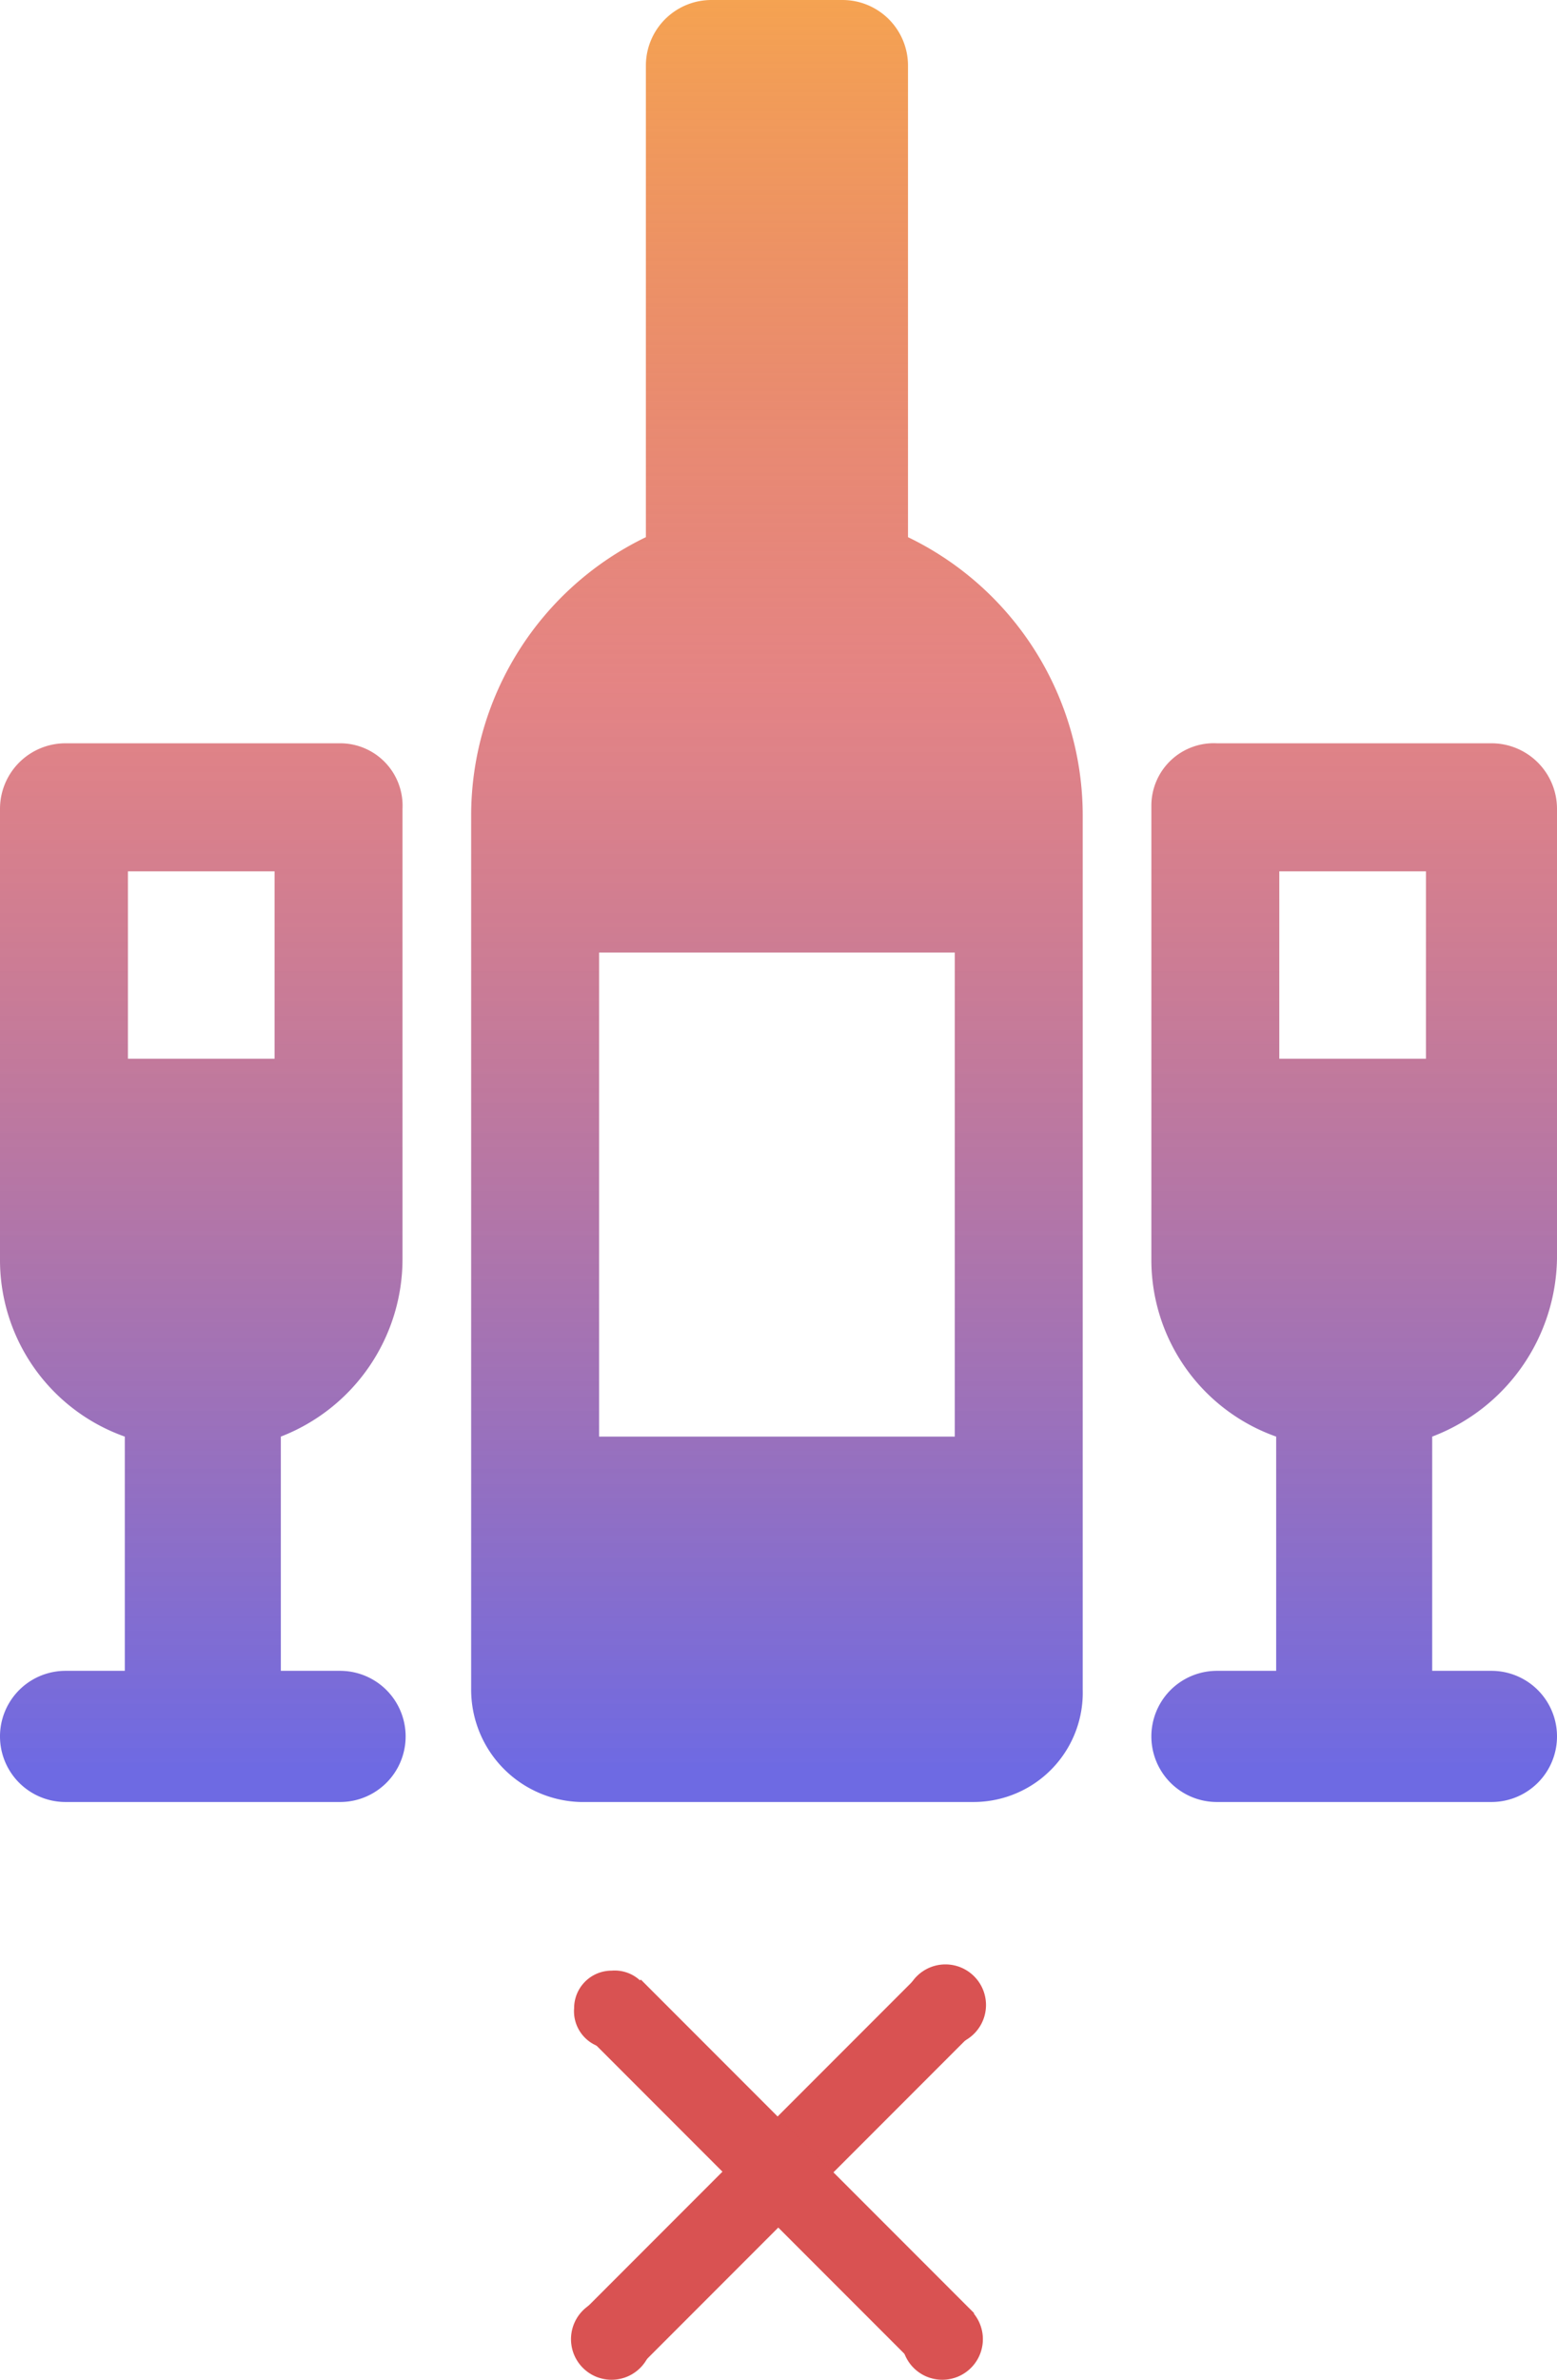 <svg id="Layer_1" data-name="Layer 1" xmlns="http://www.w3.org/2000/svg" xmlns:xlink="http://www.w3.org/1999/xlink" viewBox="0 0 49.9 76.2">
  <defs>
    <style>
      .cls-1 {
        fill: url(#linear-gradient);
      }

      .cls-2 {
        fill: #d95252;
      }
    </style>
    <linearGradient id="linear-gradient" x1="-503.19" y1="561.16" x2="-503.19" y2="560.16" gradientTransform="matrix(49.85, 0, 0, -57.67, 25110.44, 32361.33)" gradientUnits="userSpaceOnUse">
      <stop offset="0" stop-color="#f5a351"/>
      <stop offset="0.39" stop-color="#d95252" stop-opacity="0.71"/>
      <stop offset="1" stop-color="#6e6ae3"/>
    </linearGradient>
  </defs>
  <path id="wine-svgrepo-com" class="cls-1" d="M10.9,23.8H2.1A2.1,2.1,0,0,0,0,25.9H0V40.3A6,6,0,0,0,4,46v7.5H2.1a2.1,2.1,0,0,0,0,4.2h8.8a2.1,2.1,0,0,0,0-4.2H9V46a6.1,6.1,0,0,0,3.9-5.7V25.9a2,2,0,0,0-2-2.1ZM4.1,27.9H8.8v6H4.1Zm43.7-4.1H39a2,2,0,0,0-2.1,2h0V40.3a6,6,0,0,0,4,5.7v7.5H39a2.1,2.1,0,0,0,0,4.2h8.8a2.1,2.1,0,0,0,0-4.2H45.9V46a6.2,6.2,0,0,0,4-5.7V25.9A2.1,2.1,0,0,0,47.8,23.8ZM41,27.9h4.7v6H41ZM29.1,17.2V2.1A2.1,2.1,0,0,0,27,0H22.8a2.1,2.1,0,0,0-2.1,2.1h0V17.2a9.9,9.9,0,0,0-5.6,8.9v28a3.6,3.6,0,0,0,3.5,3.6H31.2a3.5,3.5,0,0,0,3.5-3.6v-28A9.9,9.9,0,0,0,29.1,17.2Zm1.5,13.3V46H19.2V30.5Z" transform="translate(0 0)"/>
  <g>
    <g>
      <g>
        <rect class="cls-2" x="18.1" y="69.1" width="13.7" height="1.08" transform="translate(-41.9 38) rotate(-45)"/>
        <rect class="cls-2" x="17.3" y="68.3" width="15.1" height="2.53" transform="translate(-41.9 38) rotate(-45)"/>
      </g>
      <g>
        <circle class="cls-2" cx="30.3" cy="64.2" r="0.5"/>
        <path class="cls-2" d="M30.3,65.5a1.3,1.3,0,1,1,0-2.6,1.3,1.3,0,0,1,0,2.6Zm0-1.5a.2.2,0,0,0-.2.2c0,.2.4.2.4,0A.2.2,0,0,0,30.3,64Z" transform="translate(0 0)"/>
      </g>
      <g>
        <circle class="cls-2" cx="19.6" cy="74.9" r="0.5"/>
        <path class="cls-2" d="M19.6,76.2a1.3,1.3,0,0,1,0-2.6,1.3,1.3,0,0,1,0,2.6Zm0-1.5a.2.2,0,0,0-.2.2c0,.2.4.2.4,0A.2.2,0,0,0,19.6,74.7Z" transform="translate(0 0)"/>
      </g>
    </g>
    <g>
      <g>
        <rect class="cls-2" x="24.4" y="62.8" width="1.1" height="13.65" transform="translate(-41.9 38) rotate(-45)"/>
        <rect class="cls-2" x="23.7" y="62.1" width="2.5" height="15.11" transform="translate(-41.9 38) rotate(-45)"/>
      </g>
      <g>
        <circle class="cls-2" cx="19.6" cy="64.3" r="0.5"/>
        <path class="cls-2" d="M19.6,65.6a1.2,1.2,0,0,1-1.2-1.3,1.2,1.2,0,0,1,1.2-1.2,1.2,1.2,0,0,1,1.3,1.2A1.3,1.3,0,0,1,19.6,65.6Zm0-1.5-.2.2c0,.2.4.2.4,0Z" transform="translate(0 0)"/>
      </g>
      <g>
        <circle class="cls-2" cx="30.2" cy="74.9" r="0.5"/>
        <path class="cls-2" d="M30.2,76.2a1.3,1.3,0,1,1,1.3-1.3A1.3,1.3,0,0,1,30.2,76.2Zm0-1.5a.2.2,0,0,0-.2.2c0,.2.4.2.4,0A.2.2,0,0,0,30.2,74.7Z" transform="translate(0 0)"/>
      </g>
    </g>
  </g>
</svg>
